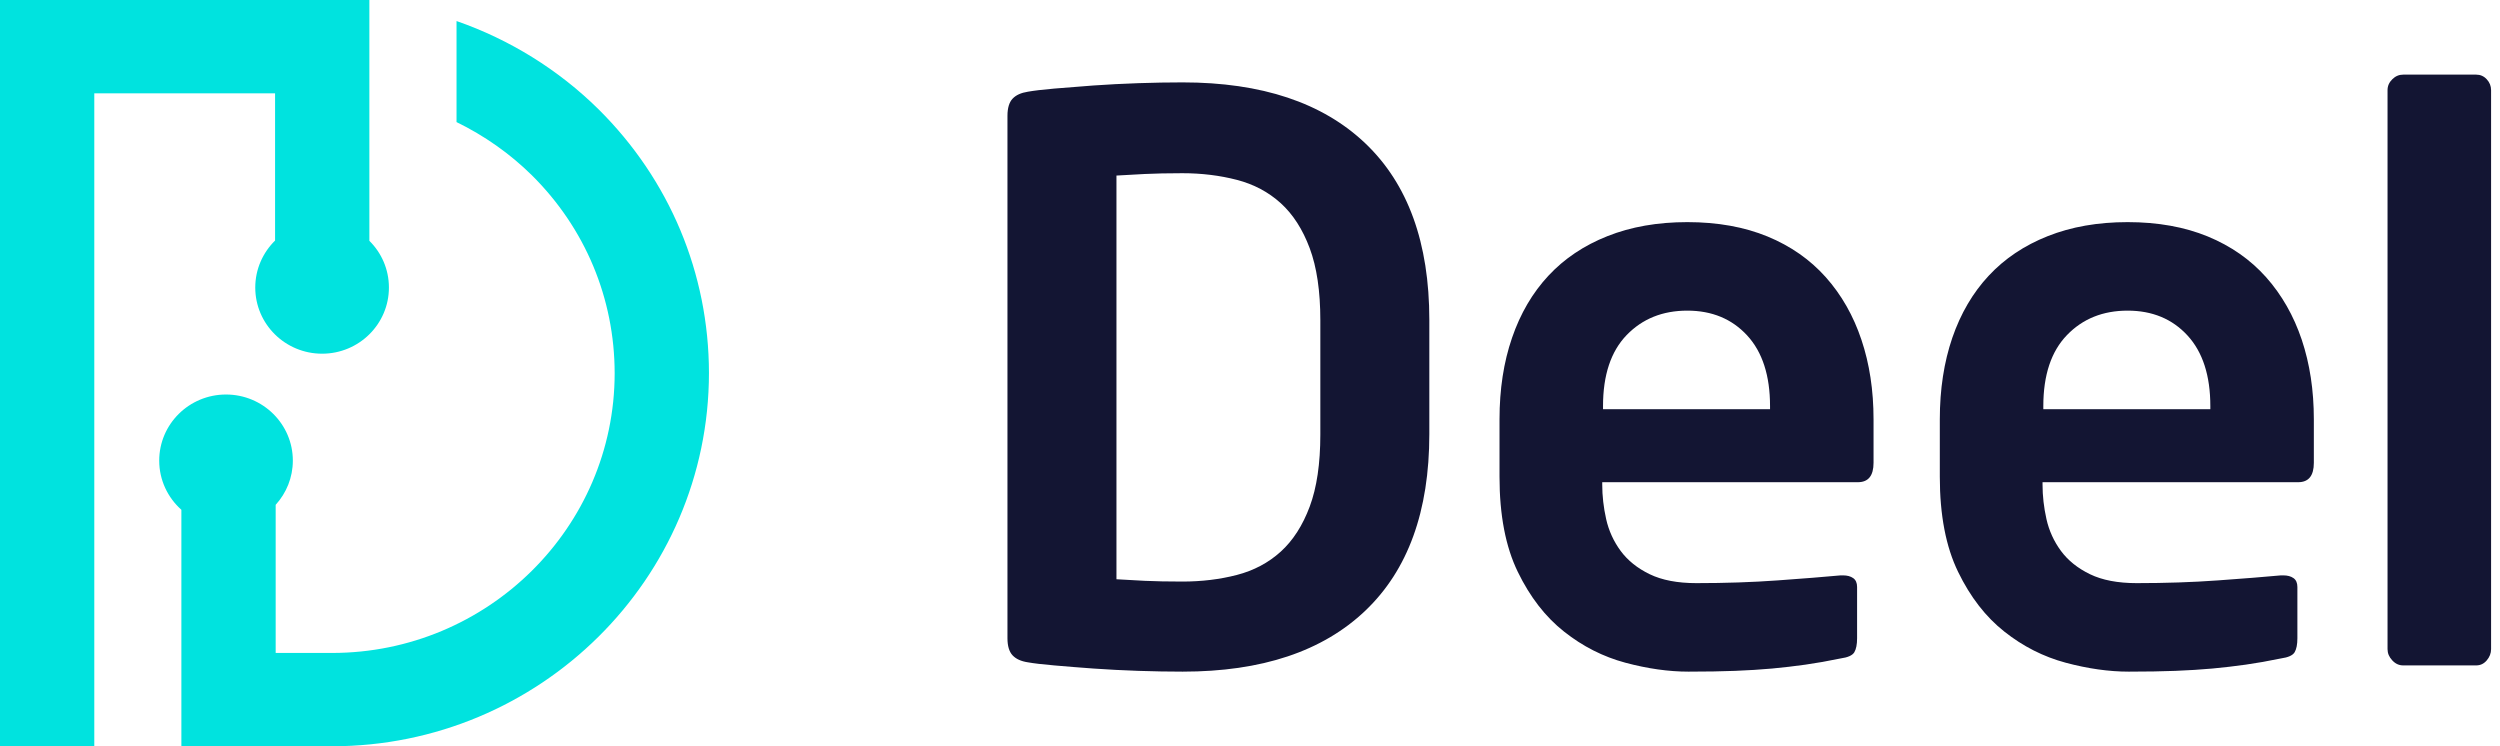 <svg width="67" height="20" viewBox="0 0 67 20" fill="none" xmlns="http://www.w3.org/2000/svg">
<path fill-rule="evenodd" clip-rule="evenodd" d="M35.385 8.582C35.385 7.804 35.29 7.161 35.101 6.654C34.912 6.147 34.653 5.744 34.324 5.445C33.994 5.146 33.602 4.938 33.147 4.82C32.691 4.702 32.204 4.642 31.686 4.642C31.294 4.642 30.958 4.65 30.678 4.663C30.397 4.677 30.145 4.691 29.921 4.705V15.524C30.145 15.538 30.397 15.552 30.678 15.566C30.958 15.579 31.294 15.586 31.686 15.586C32.204 15.586 32.691 15.527 33.147 15.409C33.602 15.291 33.994 15.083 34.324 14.784C34.653 14.485 34.912 14.082 35.101 13.575C35.29 13.068 35.385 12.425 35.385 11.647V8.582ZM38.306 11.633C38.306 13.7 37.734 15.278 36.59 16.367C35.446 17.456 33.815 18 31.695 18C31.316 18 30.919 17.993 30.505 17.979C30.091 17.965 29.691 17.944 29.305 17.917C28.919 17.889 28.569 17.861 28.253 17.833C27.937 17.806 27.702 17.778 27.547 17.75C27.365 17.723 27.228 17.66 27.137 17.563C27.046 17.466 27 17.313 27 17.105V3.103C27 2.895 27.046 2.742 27.137 2.645C27.228 2.548 27.365 2.486 27.547 2.458C27.702 2.43 27.937 2.402 28.253 2.374C28.569 2.347 28.919 2.319 29.305 2.291C29.691 2.264 30.091 2.243 30.505 2.229C30.919 2.215 31.316 2.208 31.695 2.208C33.815 2.208 35.446 2.753 36.59 3.841C37.734 4.93 38.306 6.508 38.306 8.575V11.633Z" fill="#131533"/>
<path fill-rule="evenodd" clip-rule="evenodd" d="M47.437 10.884C47.437 10.066 47.233 9.435 46.825 8.991C46.416 8.547 45.881 8.325 45.22 8.325C44.558 8.325 44.017 8.543 43.594 8.98C43.172 9.417 42.961 10.052 42.961 10.884V10.967H47.437V10.884ZM50.211 12.403C50.211 12.75 50.071 12.923 49.791 12.923H42.94V12.986C42.94 13.291 42.975 13.599 43.045 13.912C43.115 14.224 43.245 14.508 43.434 14.765C43.623 15.021 43.882 15.229 44.212 15.389C44.54 15.548 44.958 15.628 45.462 15.628C46.232 15.628 46.957 15.604 47.637 15.555C48.316 15.507 48.88 15.461 49.329 15.42H49.392C49.504 15.42 49.595 15.444 49.665 15.493C49.735 15.542 49.77 15.621 49.77 15.732V17.105C49.77 17.272 49.745 17.397 49.696 17.48C49.647 17.563 49.525 17.619 49.329 17.646C48.993 17.716 48.677 17.771 48.383 17.813C48.089 17.854 47.791 17.889 47.49 17.917C47.188 17.944 46.859 17.965 46.502 17.979C46.145 17.993 45.728 18 45.252 18C44.719 18 44.156 17.92 43.561 17.761C42.966 17.601 42.418 17.324 41.918 16.928C41.417 16.533 41.004 15.999 40.677 15.326C40.35 14.654 40.187 13.804 40.187 12.778V11.238C40.187 10.434 40.298 9.705 40.523 9.053C40.746 8.402 41.071 7.847 41.498 7.389C41.924 6.931 42.452 6.577 43.081 6.328C43.71 6.078 44.423 5.953 45.22 5.953C46.031 5.953 46.747 6.082 47.37 6.338C47.992 6.595 48.512 6.959 48.932 7.43C49.352 7.902 49.67 8.46 49.886 9.105C50.103 9.75 50.211 10.461 50.211 11.238V12.403Z" fill="#131533"/>
<path fill-rule="evenodd" clip-rule="evenodd" d="M59.237 10.884C59.237 10.066 59.033 9.435 58.625 8.991C58.217 8.547 57.682 8.325 57.02 8.325C56.359 8.325 55.817 8.543 55.395 8.98C54.972 9.417 54.761 10.052 54.761 10.884V10.967H59.237V10.884ZM62.011 12.403C62.011 12.75 61.871 12.923 61.591 12.923H54.74V12.986C54.74 13.291 54.775 13.599 54.845 13.912C54.915 14.224 55.045 14.508 55.234 14.765C55.423 15.021 55.682 15.229 56.012 15.389C56.34 15.548 56.758 15.628 57.262 15.628C58.032 15.628 58.757 15.604 59.437 15.555C60.116 15.507 60.68 15.461 61.129 15.42H61.192C61.304 15.42 61.395 15.444 61.465 15.493C61.535 15.542 61.57 15.621 61.57 15.732V17.105C61.57 17.272 61.545 17.397 61.496 17.48C61.447 17.563 61.325 17.619 61.129 17.646C60.793 17.716 60.477 17.771 60.183 17.813C59.889 17.854 59.591 17.889 59.29 17.917C58.988 17.944 58.659 17.965 58.302 17.979C57.945 17.993 57.528 18 57.052 18C56.519 18 55.956 17.92 55.361 17.761C54.766 17.601 54.218 17.324 53.718 16.928C53.217 16.533 52.804 15.999 52.477 15.326C52.15 14.654 51.987 13.804 51.987 12.778V11.238C51.987 10.434 52.099 9.705 52.322 9.053C52.546 8.402 52.871 7.847 53.298 7.389C53.724 6.931 54.252 6.577 54.881 6.328C55.51 6.078 56.223 5.953 57.02 5.953C57.831 5.953 58.547 6.082 59.17 6.338C59.792 6.595 60.312 6.959 60.732 7.43C61.151 7.902 61.47 8.46 61.687 9.105C61.903 9.75 62.011 10.461 62.011 11.238V12.403Z" fill="#131533"/>
<path fill-rule="evenodd" clip-rule="evenodd" d="M66.645 17.698C66.568 17.789 66.473 17.833 66.361 17.833H64.407C64.294 17.833 64.197 17.789 64.113 17.698C64.028 17.608 63.986 17.508 63.986 17.396V2.416C63.986 2.305 64.028 2.208 64.113 2.125C64.197 2.041 64.294 2 64.407 2H66.361C66.473 2 66.568 2.041 66.645 2.125C66.722 2.208 66.761 2.305 66.761 2.416V17.396C66.761 17.508 66.722 17.608 66.645 17.698" fill="#131533"/>
<path fill-rule="evenodd" clip-rule="evenodd" d="M7.372 6.447C7.045 6.768 6.841 7.214 6.841 7.706C6.841 8.685 7.643 9.479 8.632 9.479C9.621 9.479 10.423 8.685 10.423 7.706C10.423 7.217 10.223 6.774 9.899 6.454V0H0V20H2.527V2.501H7.372V6.447Z" fill="#00E3DF"/>
<path fill-rule="evenodd" clip-rule="evenodd" d="M16.04 2.928C14.967 1.868 13.657 1.058 12.235 0.564V3.272C12.978 3.634 13.664 4.115 14.254 4.697C15.683 6.114 16.471 7.997 16.473 10.003C16.471 14.136 13.072 17.499 8.897 17.499H7.388V13.529C7.673 13.215 7.848 12.801 7.848 12.345C7.848 11.367 7.046 10.573 6.057 10.573C5.068 10.573 4.267 11.367 4.267 12.345C4.267 12.868 4.497 13.337 4.861 13.662V20H8.897C14.465 20 18.997 15.516 19 9.995C18.997 7.328 17.947 4.818 16.04 2.928" fill="#00E3DF"/>
</svg>
